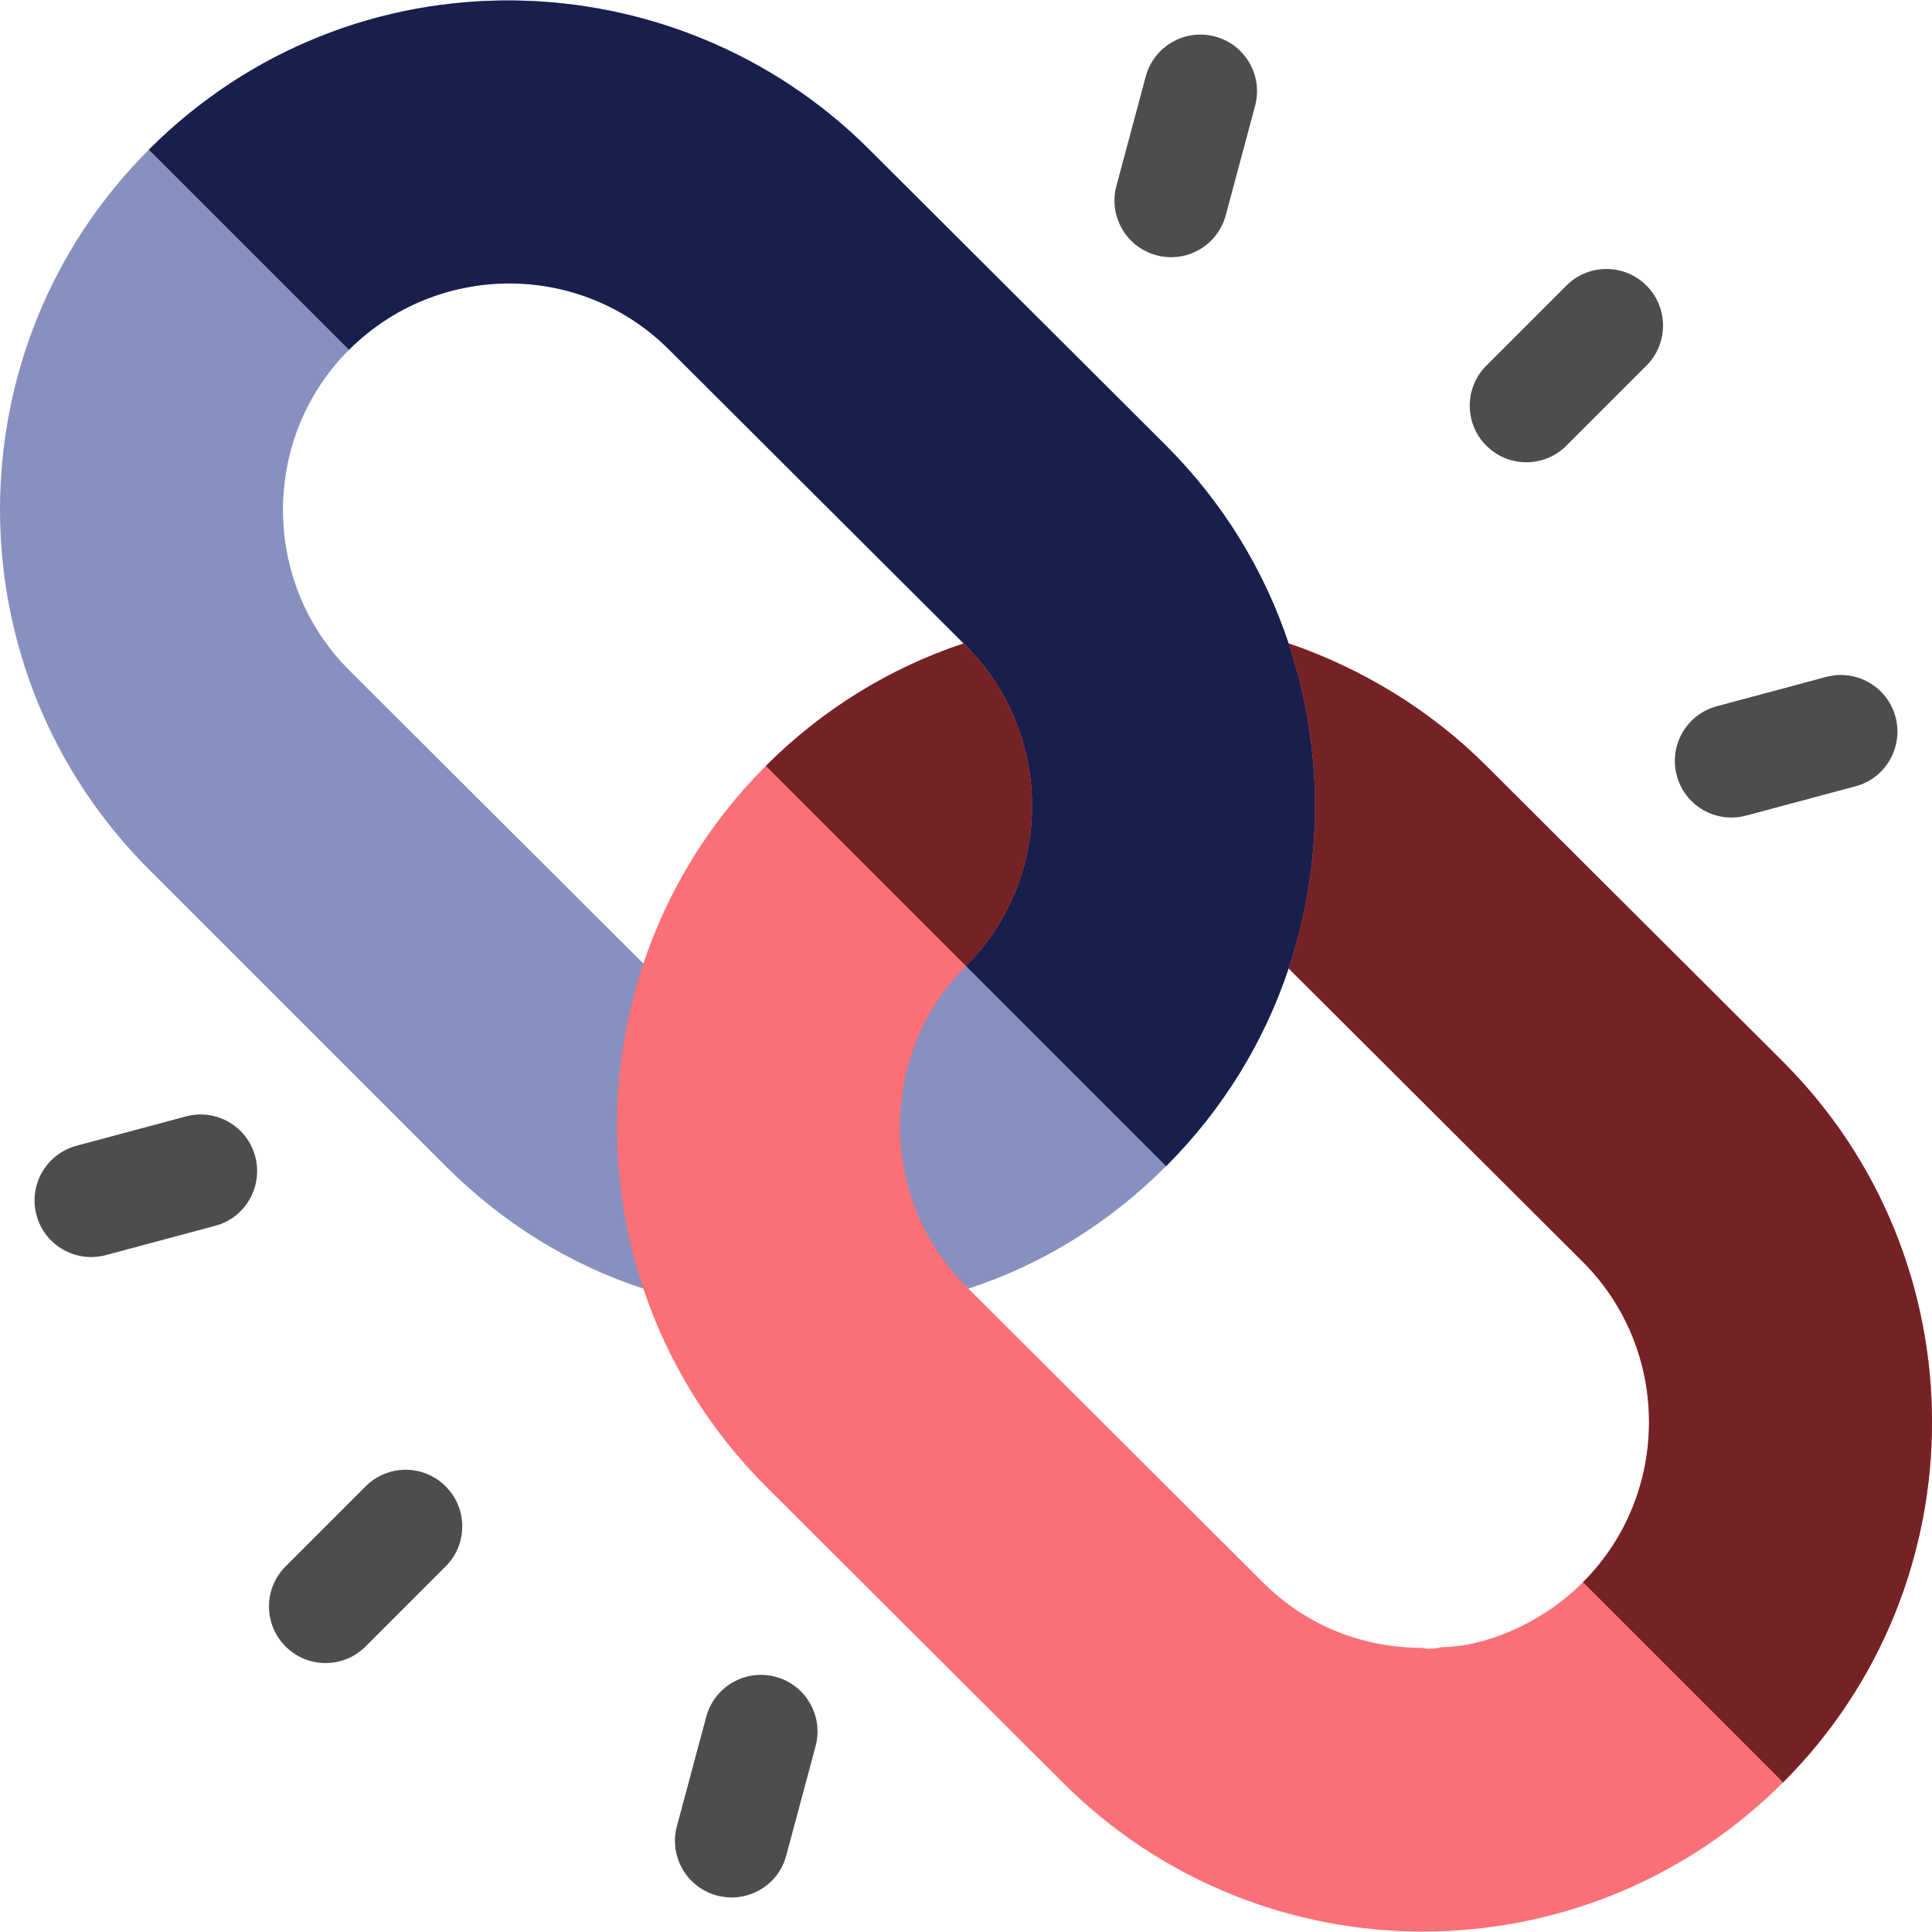 <svg width="78" height="78" viewBox="0 0 78 78" fill="none" xmlns="http://www.w3.org/2000/svg">
<g clip-path="url(#clip0_1_56)">
<path d="M52.025 25.976L59.426 37.191L52.025 39.097C51.055 42.006 49.407 44.753 47.08 47.08C44.785 49.375 42.071 51.056 39.097 52.025L39 51.928L29.983 52.284L25.975 52.025C23.002 51.056 20.287 49.375 17.993 47.08L6.011 35.099C-2.004 27.084 -2.004 14.057 6.011 6.042C14.253 -2.199 27.277 -1.779 35.099 6.042L47.08 17.993C49.407 20.32 51.055 23.067 52.025 25.976ZM27.019 14.122C23.399 10.502 17.614 10.599 14.091 14.122C10.536 17.677 10.536 23.495 14.091 27.05L25.975 38.904L32.472 32.472L39 26.073L27.019 14.122Z" fill="#8890BF"/>
<path d="M47.08 17.993L35.099 6.042C27.277 -1.779 14.253 -2.199 6.011 6.042L14.091 14.122C17.614 10.599 23.399 10.502 27.019 14.122L39 26.073L32.472 32.472L47.08 47.08C49.407 44.754 51.055 42.006 52.025 39.098L59.426 37.191L52.025 25.976C51.055 23.067 49.407 20.32 47.08 17.993Z" fill="#181F4D"/>
<path d="M63.239 11.529L60.007 14.761C59.114 15.654 59.114 17.1 60.007 17.993C60.901 18.886 62.346 18.886 63.239 17.993L66.471 14.761C67.364 13.868 67.364 12.422 66.471 11.529C65.578 10.636 64.132 10.636 63.239 11.529Z" fill="#4D4D4D"/>
<path d="M14.761 60.008L11.529 63.24C10.636 64.133 10.636 65.579 11.529 66.472C12.422 67.365 13.868 67.365 14.761 66.472L17.992 63.24C18.886 62.347 18.886 60.901 17.992 60.008C17.099 59.115 15.654 59.115 14.761 60.008Z" fill="#4D4D4D"/>
<path d="M67.696 31.312C68.022 32.532 69.275 33.255 70.495 32.928L74.911 31.745C76.131 31.424 76.85 30.165 76.527 28.945C76.2 27.725 74.947 27.003 73.727 27.329L69.312 28.513C68.1 28.837 67.369 30.085 67.696 31.312Z" fill="#4D4D4D"/>
<path d="M1.473 49.056C1.8 50.276 3.053 50.999 4.273 50.672L8.688 49.489C9.903 49.17 10.629 47.91 10.304 46.689C9.978 45.469 8.725 44.746 7.505 45.073L3.089 46.257C1.877 46.581 1.146 47.829 1.473 49.056Z" fill="#4D4D4D"/>
<path d="M46.256 3.09L45.072 7.505C44.745 8.725 45.468 9.978 46.688 10.305C47.908 10.631 49.16 9.913 49.488 8.689L50.671 4.273C50.998 3.053 50.275 1.8 49.055 1.474C47.828 1.147 46.58 1.878 46.256 3.09Z" fill="#4D4D4D"/>
<path d="M28.512 69.312L27.328 73.728C27.002 74.948 27.725 76.201 28.945 76.527C30.165 76.851 31.419 76.136 31.744 74.911L32.928 70.496C33.254 69.276 32.532 68.023 31.312 67.696C30.085 67.37 28.837 68.101 28.512 69.312Z" fill="#4D4D4D"/>
<path d="M71.989 71.959C63.974 79.974 50.949 80.006 42.901 71.959L30.92 60.008C28.593 57.681 26.945 54.934 25.975 52.025C24.553 47.759 24.553 43.17 25.975 38.904C26.945 35.995 28.593 33.248 30.92 30.921C33.183 28.658 35.897 26.978 38.903 25.976L39 26.073C42.555 29.628 42.555 35.445 39 39C35.445 42.556 35.445 48.373 39 51.928L50.981 63.879C52.727 65.624 54.989 66.529 57.445 66.529C57.51 66.594 58.059 66.561 58.189 66.497C59.934 66.497 62.228 65.56 63.909 63.879C67.464 60.324 67.464 54.506 63.909 50.951L52.025 39.098C53.447 34.831 53.447 30.242 52.025 25.976C54.966 26.978 57.745 28.658 60.008 30.921L71.989 42.871C80.004 50.887 80.004 63.944 71.989 71.959Z" fill="#FB7076"/>
<path d="M39 26.073L38.903 25.976C35.898 26.978 33.183 28.658 30.92 30.921L39 39.001C42.555 35.446 42.556 29.628 39 26.073Z" fill="#752226"/>
<path d="M71.989 42.871L60.008 30.921C57.745 28.658 54.966 26.977 52.025 25.976C53.447 30.242 53.447 34.831 52.025 39.097L63.909 50.951C67.464 54.506 67.464 60.324 63.909 63.879L71.989 71.959C80.004 63.944 80.004 50.887 71.989 42.871Z" fill="#752226"/>
</g>
<defs>
<clipPath id="clip0_1_56">
<rect width="78" height="78" fill="white" transform="matrix(1 0 0 -1 0 78)"/>
</clipPath>
</defs>
</svg>
